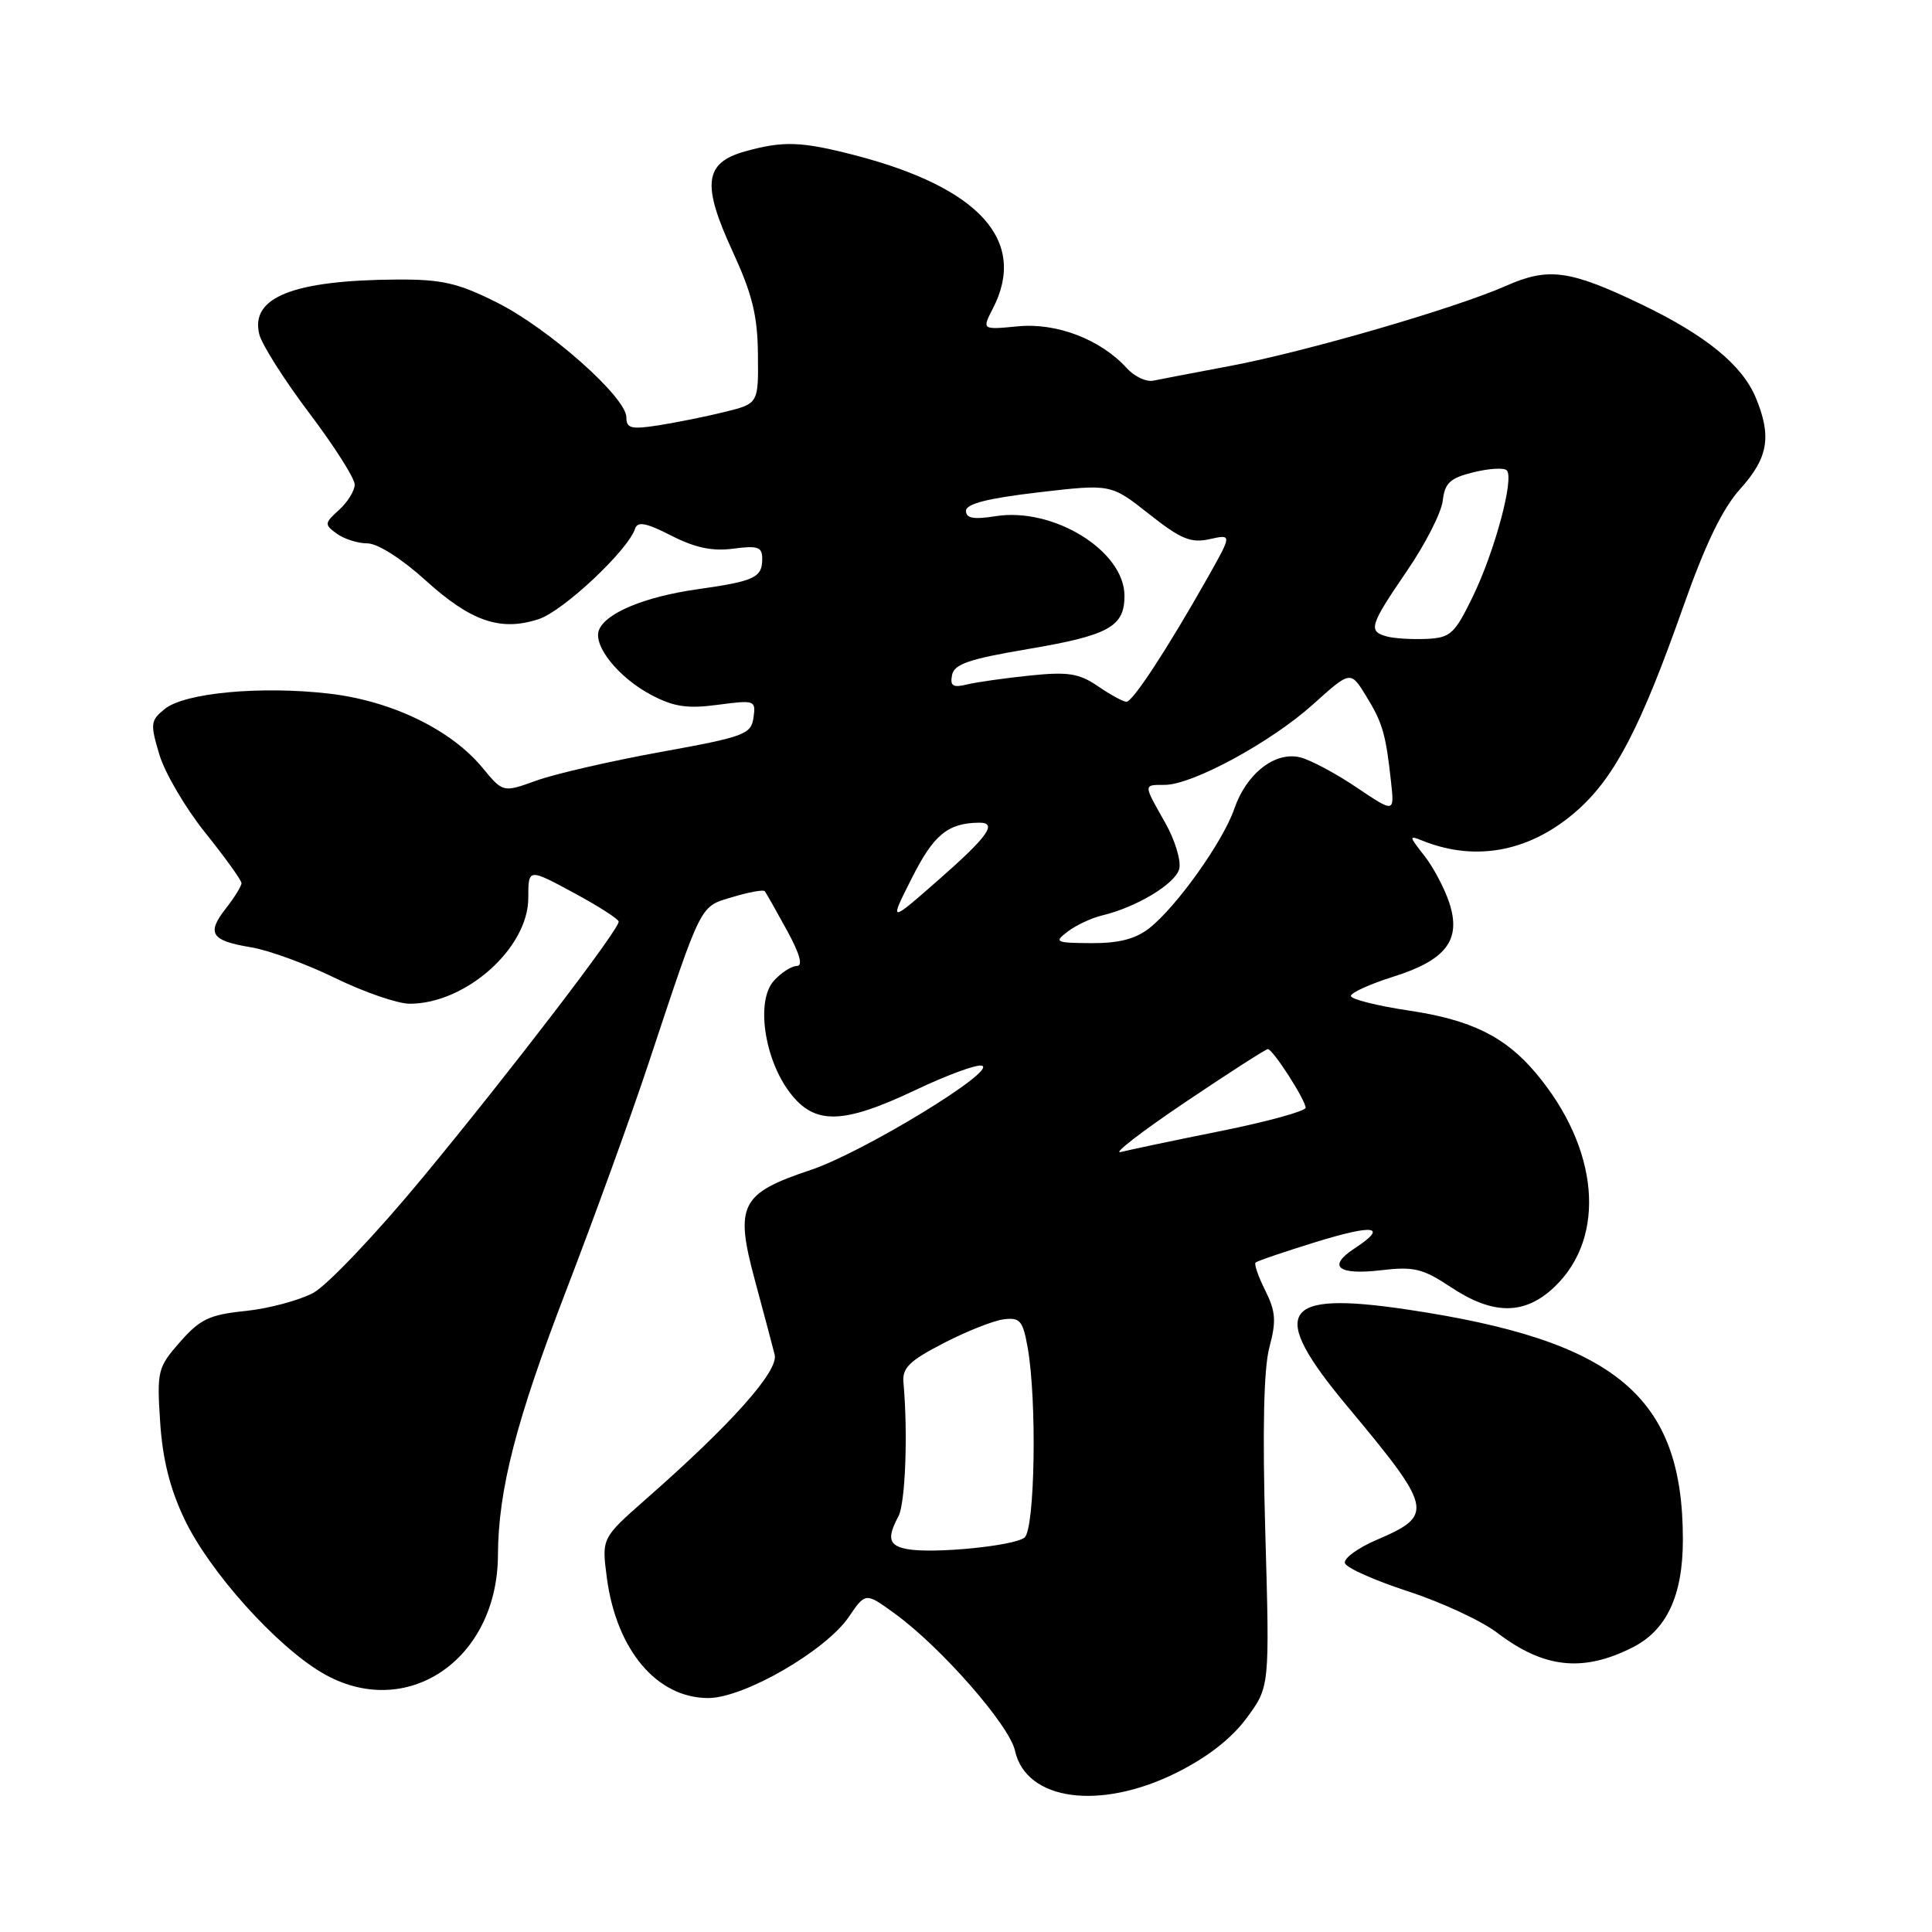 <?xml version="1.0" encoding="UTF-8" standalone="no"?>
<!DOCTYPE svg PUBLIC "-//W3C//DTD SVG 1.1//EN" "http://www.w3.org/Graphics/SVG/1.1/DTD/svg11.dtd" >
<svg xmlns="http://www.w3.org/2000/svg" xmlns:xlink="http://www.w3.org/1999/xlink" version="1.1" viewBox="0 0 256 256">
 <g >
 <path fill="currentColor"
d=" M 155.92 234.88 C 160.02 232.83 163.20 230.35 165.20 227.63 C 168.24 223.50 168.24 223.50 167.66 203.11 C 167.27 189.45 167.45 181.33 168.20 178.53 C 169.13 175.06 169.04 173.78 167.66 171.01 C 166.74 169.18 166.16 167.51 166.37 167.30 C 166.57 167.09 170.17 165.87 174.37 164.57 C 182.17 162.17 183.98 162.47 179.47 165.43 C 175.83 167.81 177.28 168.99 183.02 168.31 C 187.35 167.80 188.53 168.09 192.24 170.55 C 197.87 174.29 202.06 174.27 206.00 170.50 C 212.92 163.87 211.88 152.14 203.51 142.19 C 199.43 137.34 194.92 135.13 186.66 133.90 C 182.45 133.27 179.00 132.40 179.00 131.97 C 179.00 131.54 181.51 130.40 184.58 129.43 C 191.65 127.21 193.66 124.54 192.03 119.60 C 191.40 117.69 189.91 114.88 188.72 113.37 C 186.67 110.76 186.66 110.66 188.53 111.41 C 195.69 114.28 203.02 112.79 209.21 107.19 C 214.03 102.83 217.46 96.21 223.00 80.50 C 225.97 72.07 228.24 67.38 230.62 64.75 C 234.31 60.65 234.78 57.81 232.64 52.67 C 230.83 48.35 226.02 44.43 217.54 40.35 C 207.98 35.76 205.19 35.38 199.52 37.89 C 192.83 40.85 172.99 46.61 163.00 48.49 C 158.32 49.37 153.74 50.25 152.81 50.44 C 151.88 50.63 150.30 49.88 149.31 48.79 C 145.87 44.99 140.03 42.74 134.88 43.24 C 130.11 43.70 130.11 43.70 131.55 40.90 C 136.19 31.94 129.82 24.86 113.28 20.57 C 106.17 18.73 103.82 18.65 98.76 20.05 C 93.32 21.56 92.96 24.38 97.06 33.28 C 99.68 38.97 100.38 41.80 100.43 46.97 C 100.50 53.48 100.50 53.48 96.00 54.59 C 93.53 55.20 89.59 55.99 87.25 56.36 C 83.64 56.92 83.00 56.77 83.00 55.30 C 83.00 52.65 72.68 43.50 65.82 40.07 C 60.66 37.49 58.56 37.01 52.59 37.04 C 38.82 37.13 33.13 39.40 34.36 44.31 C 34.71 45.68 37.69 50.38 40.99 54.75 C 44.30 59.13 47.00 63.38 47.00 64.20 C 47.00 65.02 46.07 66.53 44.93 67.56 C 42.98 69.33 42.96 69.50 44.62 70.71 C 45.59 71.42 47.42 72.00 48.68 72.00 C 50.03 72.00 53.21 74.02 56.39 76.90 C 62.42 82.36 66.34 83.70 71.40 82.03 C 74.63 80.97 83.19 72.94 84.14 70.08 C 84.48 69.05 85.58 69.25 88.96 70.98 C 92.12 72.59 94.42 73.07 97.17 72.70 C 100.41 72.27 101.00 72.47 101.00 74.04 C 101.00 76.54 99.99 77.01 92.41 78.08 C 85.43 79.07 80.23 81.23 79.36 83.50 C 78.57 85.57 81.98 89.80 86.27 92.07 C 89.28 93.66 91.07 93.93 95.11 93.39 C 100.03 92.74 100.17 92.79 99.84 95.10 C 99.52 97.31 98.64 97.63 87.50 99.65 C 80.90 100.85 73.51 102.55 71.08 103.43 C 66.65 105.03 66.65 105.03 63.93 101.73 C 59.76 96.68 51.90 92.87 43.63 91.91 C 34.57 90.86 24.47 91.80 21.83 93.94 C 19.94 95.47 19.89 95.90 21.12 100.00 C 21.85 102.43 24.59 107.10 27.22 110.37 C 29.85 113.65 32.00 116.64 32.00 117.03 C 32.00 117.41 31.07 118.91 29.94 120.36 C 27.33 123.67 27.96 124.65 33.26 125.52 C 35.59 125.90 40.62 127.74 44.44 129.61 C 48.26 131.47 52.69 133.00 54.29 133.00 C 61.72 133.00 70.00 125.62 70.00 118.99 C 70.00 115.05 70.00 115.05 75.98 118.28 C 79.27 120.05 81.97 121.78 81.98 122.12 C 82.01 123.20 67.66 141.94 56.04 156.00 C 49.90 163.43 43.36 170.32 41.50 171.32 C 39.64 172.31 35.61 173.39 32.54 173.71 C 27.75 174.20 26.52 174.79 23.86 177.81 C 20.89 181.20 20.78 181.64 21.22 188.42 C 21.54 193.34 22.52 197.27 24.44 201.29 C 27.71 208.19 36.57 218.08 42.70 221.67 C 53.76 228.15 65.91 220.02 65.98 206.08 C 66.02 197.42 68.38 188.25 75.02 171.00 C 78.72 161.38 83.62 147.88 85.90 141.00 C 93.10 119.33 92.67 120.18 97.08 118.86 C 99.24 118.21 101.16 117.86 101.34 118.09 C 101.52 118.32 102.83 120.64 104.26 123.25 C 105.99 126.41 106.43 128.00 105.58 128.00 C 104.88 128.00 103.51 128.88 102.54 129.96 C 100.15 132.59 101.25 140.27 104.64 144.75 C 107.93 149.10 111.64 149.02 121.36 144.41 C 125.53 142.43 129.46 140.99 130.12 141.21 C 132.13 141.88 114.28 152.74 107.41 155.03 C 98.11 158.13 97.33 159.67 100.03 169.65 C 101.20 173.97 102.37 178.41 102.65 179.51 C 103.18 181.67 96.92 188.70 85.58 198.65 C 79.72 203.81 79.72 203.81 80.41 209.06 C 81.68 218.64 87.04 225.00 93.85 225.00 C 98.57 225.00 109.41 218.74 112.47 214.25 C 114.69 210.99 114.69 210.99 118.59 213.83 C 124.69 218.26 133.75 228.60 134.49 231.97 C 135.95 238.62 145.77 239.95 155.92 234.88 Z  M 216.29 218.31 C 220.85 216.02 222.99 211.43 222.99 204.00 C 222.99 185.00 214.14 177.63 186.41 173.51 C 169.66 171.02 168.00 173.73 178.54 186.36 C 189.88 199.95 190.06 200.76 182.44 204.03 C 179.91 205.11 178.00 206.51 178.21 207.13 C 178.42 207.76 182.21 209.44 186.63 210.88 C 191.05 212.32 196.35 214.79 198.40 216.36 C 204.56 221.05 209.72 221.62 216.29 218.31 Z  M 120.25 205.27 C 117.76 204.82 117.49 203.83 119.05 200.91 C 119.97 199.19 120.32 189.83 119.71 183.17 C 119.54 181.26 120.52 180.30 125.00 177.99 C 128.03 176.42 131.61 175.00 132.97 174.82 C 135.15 174.54 135.53 174.98 136.16 178.50 C 137.42 185.48 137.14 202.65 135.75 203.74 C 134.34 204.85 123.69 205.90 120.25 205.27 Z  M 157.00 146.08 C 162.78 142.19 167.72 139.01 168.00 139.01 C 168.67 139.03 173.00 145.76 173.00 146.78 C 173.00 147.23 167.94 148.62 161.75 149.87 C 155.56 151.11 149.60 152.37 148.50 152.65 C 147.40 152.93 151.22 149.98 157.00 146.08 Z  M 141.50 123.42 C 142.60 122.59 144.62 121.64 146.00 121.31 C 150.59 120.22 155.74 117.11 156.25 115.14 C 156.53 114.06 155.69 111.30 154.38 108.99 C 151.47 103.86 151.47 104.00 154.34 104.00 C 157.99 104.00 168.38 98.36 173.93 93.38 C 178.95 88.86 178.95 88.86 180.99 92.18 C 183.19 95.75 183.63 97.24 184.32 103.61 C 184.77 107.71 184.77 107.71 179.77 104.35 C 177.02 102.49 173.66 100.70 172.30 100.36 C 168.97 99.52 165.15 102.49 163.55 107.17 C 162.07 111.49 155.92 120.13 152.29 122.99 C 150.46 124.42 148.26 124.99 144.62 124.97 C 139.83 124.94 139.63 124.84 141.50 123.42 Z  M 120.85 116.30 C 123.73 110.59 125.60 109.06 129.75 109.01 C 132.22 108.99 130.90 110.85 124.40 116.55 C 117.79 122.35 117.79 122.35 120.85 116.30 Z  M 145.50 90.94 C 142.98 89.22 141.54 88.99 136.50 89.51 C 133.20 89.85 129.44 90.38 128.15 90.69 C 126.27 91.15 125.87 90.91 126.15 89.45 C 126.43 88.00 128.40 87.32 136.17 86.01 C 146.93 84.19 149.00 83.05 149.00 78.95 C 149.00 72.99 139.57 67.17 131.90 68.40 C 129.01 68.86 128.00 68.68 128.00 67.69 C 128.00 66.76 130.85 66.03 137.60 65.24 C 147.21 64.12 147.21 64.12 152.25 68.11 C 156.47 71.44 157.79 71.99 160.28 71.44 C 163.27 70.78 163.27 70.78 159.96 76.64 C 154.70 85.95 150.09 93.00 149.26 92.99 C 148.84 92.99 147.15 92.07 145.50 90.94 Z  M 183.75 84.33 C 181.25 83.65 181.49 82.88 186.42 75.66 C 188.86 72.11 190.99 67.92 191.17 66.35 C 191.44 63.99 192.14 63.34 195.24 62.58 C 197.30 62.07 199.29 61.95 199.65 62.32 C 200.68 63.35 198.05 73.12 195.12 79.12 C 192.73 84.02 192.19 84.51 189.00 84.66 C 187.07 84.74 184.71 84.60 183.75 84.33 Z "/>
</g>
</svg>